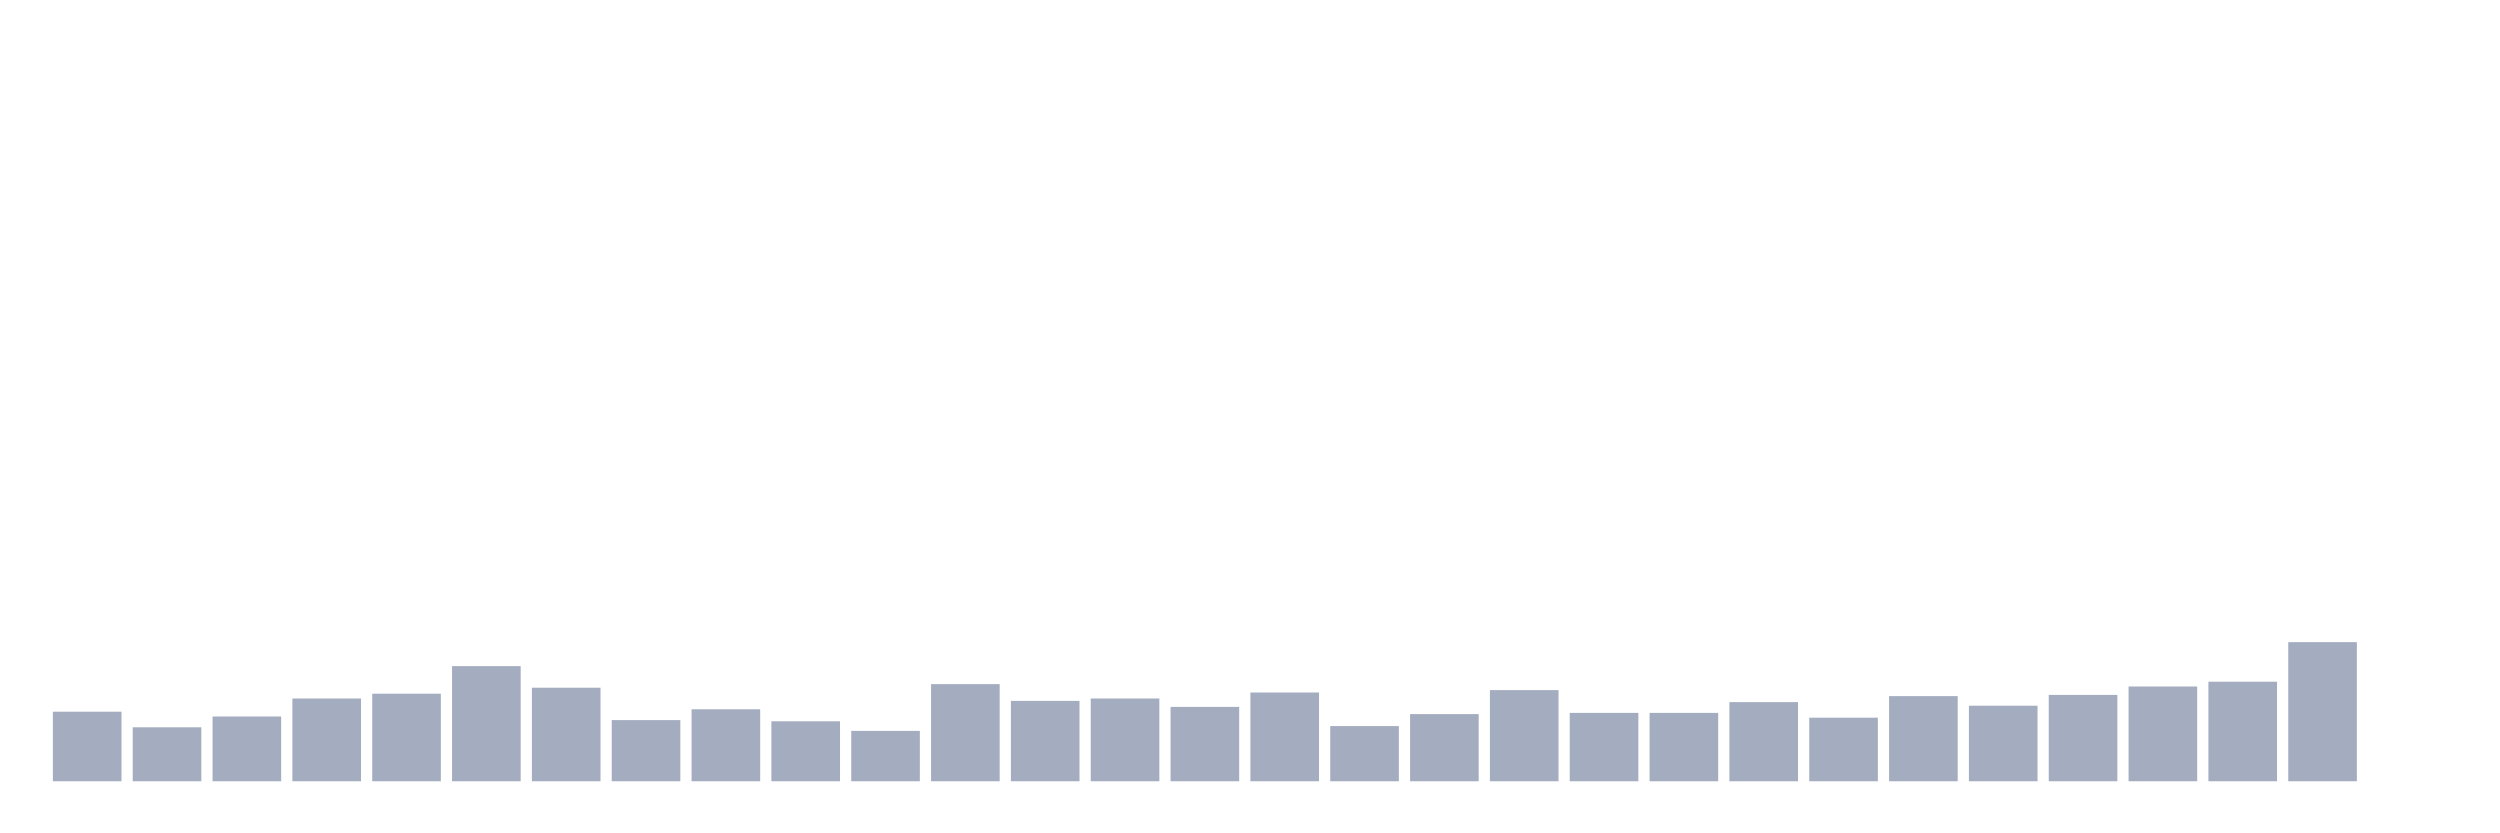 <svg xmlns="http://www.w3.org/2000/svg" viewBox="0 0 480 160"><g transform="translate(10,10)"><rect class="bar" x="0.153" width="13.175" y="126.645" height="13.355" fill="rgb(164,173,192)"></rect><rect class="bar" x="15.482" width="13.175" y="129.638" height="10.362" fill="rgb(164,173,192)"></rect><rect class="bar" x="30.81" width="13.175" y="127.566" height="12.434" fill="rgb(164,173,192)"></rect><rect class="bar" x="46.138" width="13.175" y="124.112" height="15.888" fill="rgb(164,173,192)"></rect><rect class="bar" x="61.466" width="13.175" y="123.191" height="16.809" fill="rgb(164,173,192)"></rect><rect class="bar" x="76.794" width="13.175" y="117.895" height="22.105" fill="rgb(164,173,192)"></rect><rect class="bar" x="92.123" width="13.175" y="122.039" height="17.961" fill="rgb(164,173,192)"></rect><rect class="bar" x="107.451" width="13.175" y="128.257" height="11.743" fill="rgb(164,173,192)"></rect><rect class="bar" x="122.779" width="13.175" y="126.184" height="13.816" fill="rgb(164,173,192)"></rect><rect class="bar" x="138.107" width="13.175" y="128.487" height="11.513" fill="rgb(164,173,192)"></rect><rect class="bar" x="153.436" width="13.175" y="130.329" height="9.671" fill="rgb(164,173,192)"></rect><rect class="bar" x="168.764" width="13.175" y="121.349" height="18.651" fill="rgb(164,173,192)"></rect><rect class="bar" x="184.092" width="13.175" y="124.572" height="15.428" fill="rgb(164,173,192)"></rect><rect class="bar" x="199.42" width="13.175" y="124.112" height="15.888" fill="rgb(164,173,192)"></rect><rect class="bar" x="214.748" width="13.175" y="125.724" height="14.276" fill="rgb(164,173,192)"></rect><rect class="bar" x="230.077" width="13.175" y="122.961" height="17.039" fill="rgb(164,173,192)"></rect><rect class="bar" x="245.405" width="13.175" y="129.408" height="10.592" fill="rgb(164,173,192)"></rect><rect class="bar" x="260.733" width="13.175" y="127.105" height="12.895" fill="rgb(164,173,192)"></rect><rect class="bar" x="276.061" width="13.175" y="122.5" height="17.5" fill="rgb(164,173,192)"></rect><rect class="bar" x="291.39" width="13.175" y="126.875" height="13.125" fill="rgb(164,173,192)"></rect><rect class="bar" x="306.718" width="13.175" y="126.875" height="13.125" fill="rgb(164,173,192)"></rect><rect class="bar" x="322.046" width="13.175" y="124.803" height="15.197" fill="rgb(164,173,192)"></rect><rect class="bar" x="337.374" width="13.175" y="127.796" height="12.204" fill="rgb(164,173,192)"></rect><rect class="bar" x="352.702" width="13.175" y="123.651" height="16.349" fill="rgb(164,173,192)"></rect><rect class="bar" x="368.031" width="13.175" y="125.493" height="14.507" fill="rgb(164,173,192)"></rect><rect class="bar" x="383.359" width="13.175" y="123.421" height="16.579" fill="rgb(164,173,192)"></rect><rect class="bar" x="398.687" width="13.175" y="121.809" height="18.191" fill="rgb(164,173,192)"></rect><rect class="bar" x="414.015" width="13.175" y="120.888" height="19.112" fill="rgb(164,173,192)"></rect><rect class="bar" x="429.344" width="13.175" y="113.289" height="26.711" fill="rgb(164,173,192)"></rect><rect class="bar" x="444.672" width="13.175" y="140" height="0" fill="rgb(164,173,192)"></rect></g></svg>